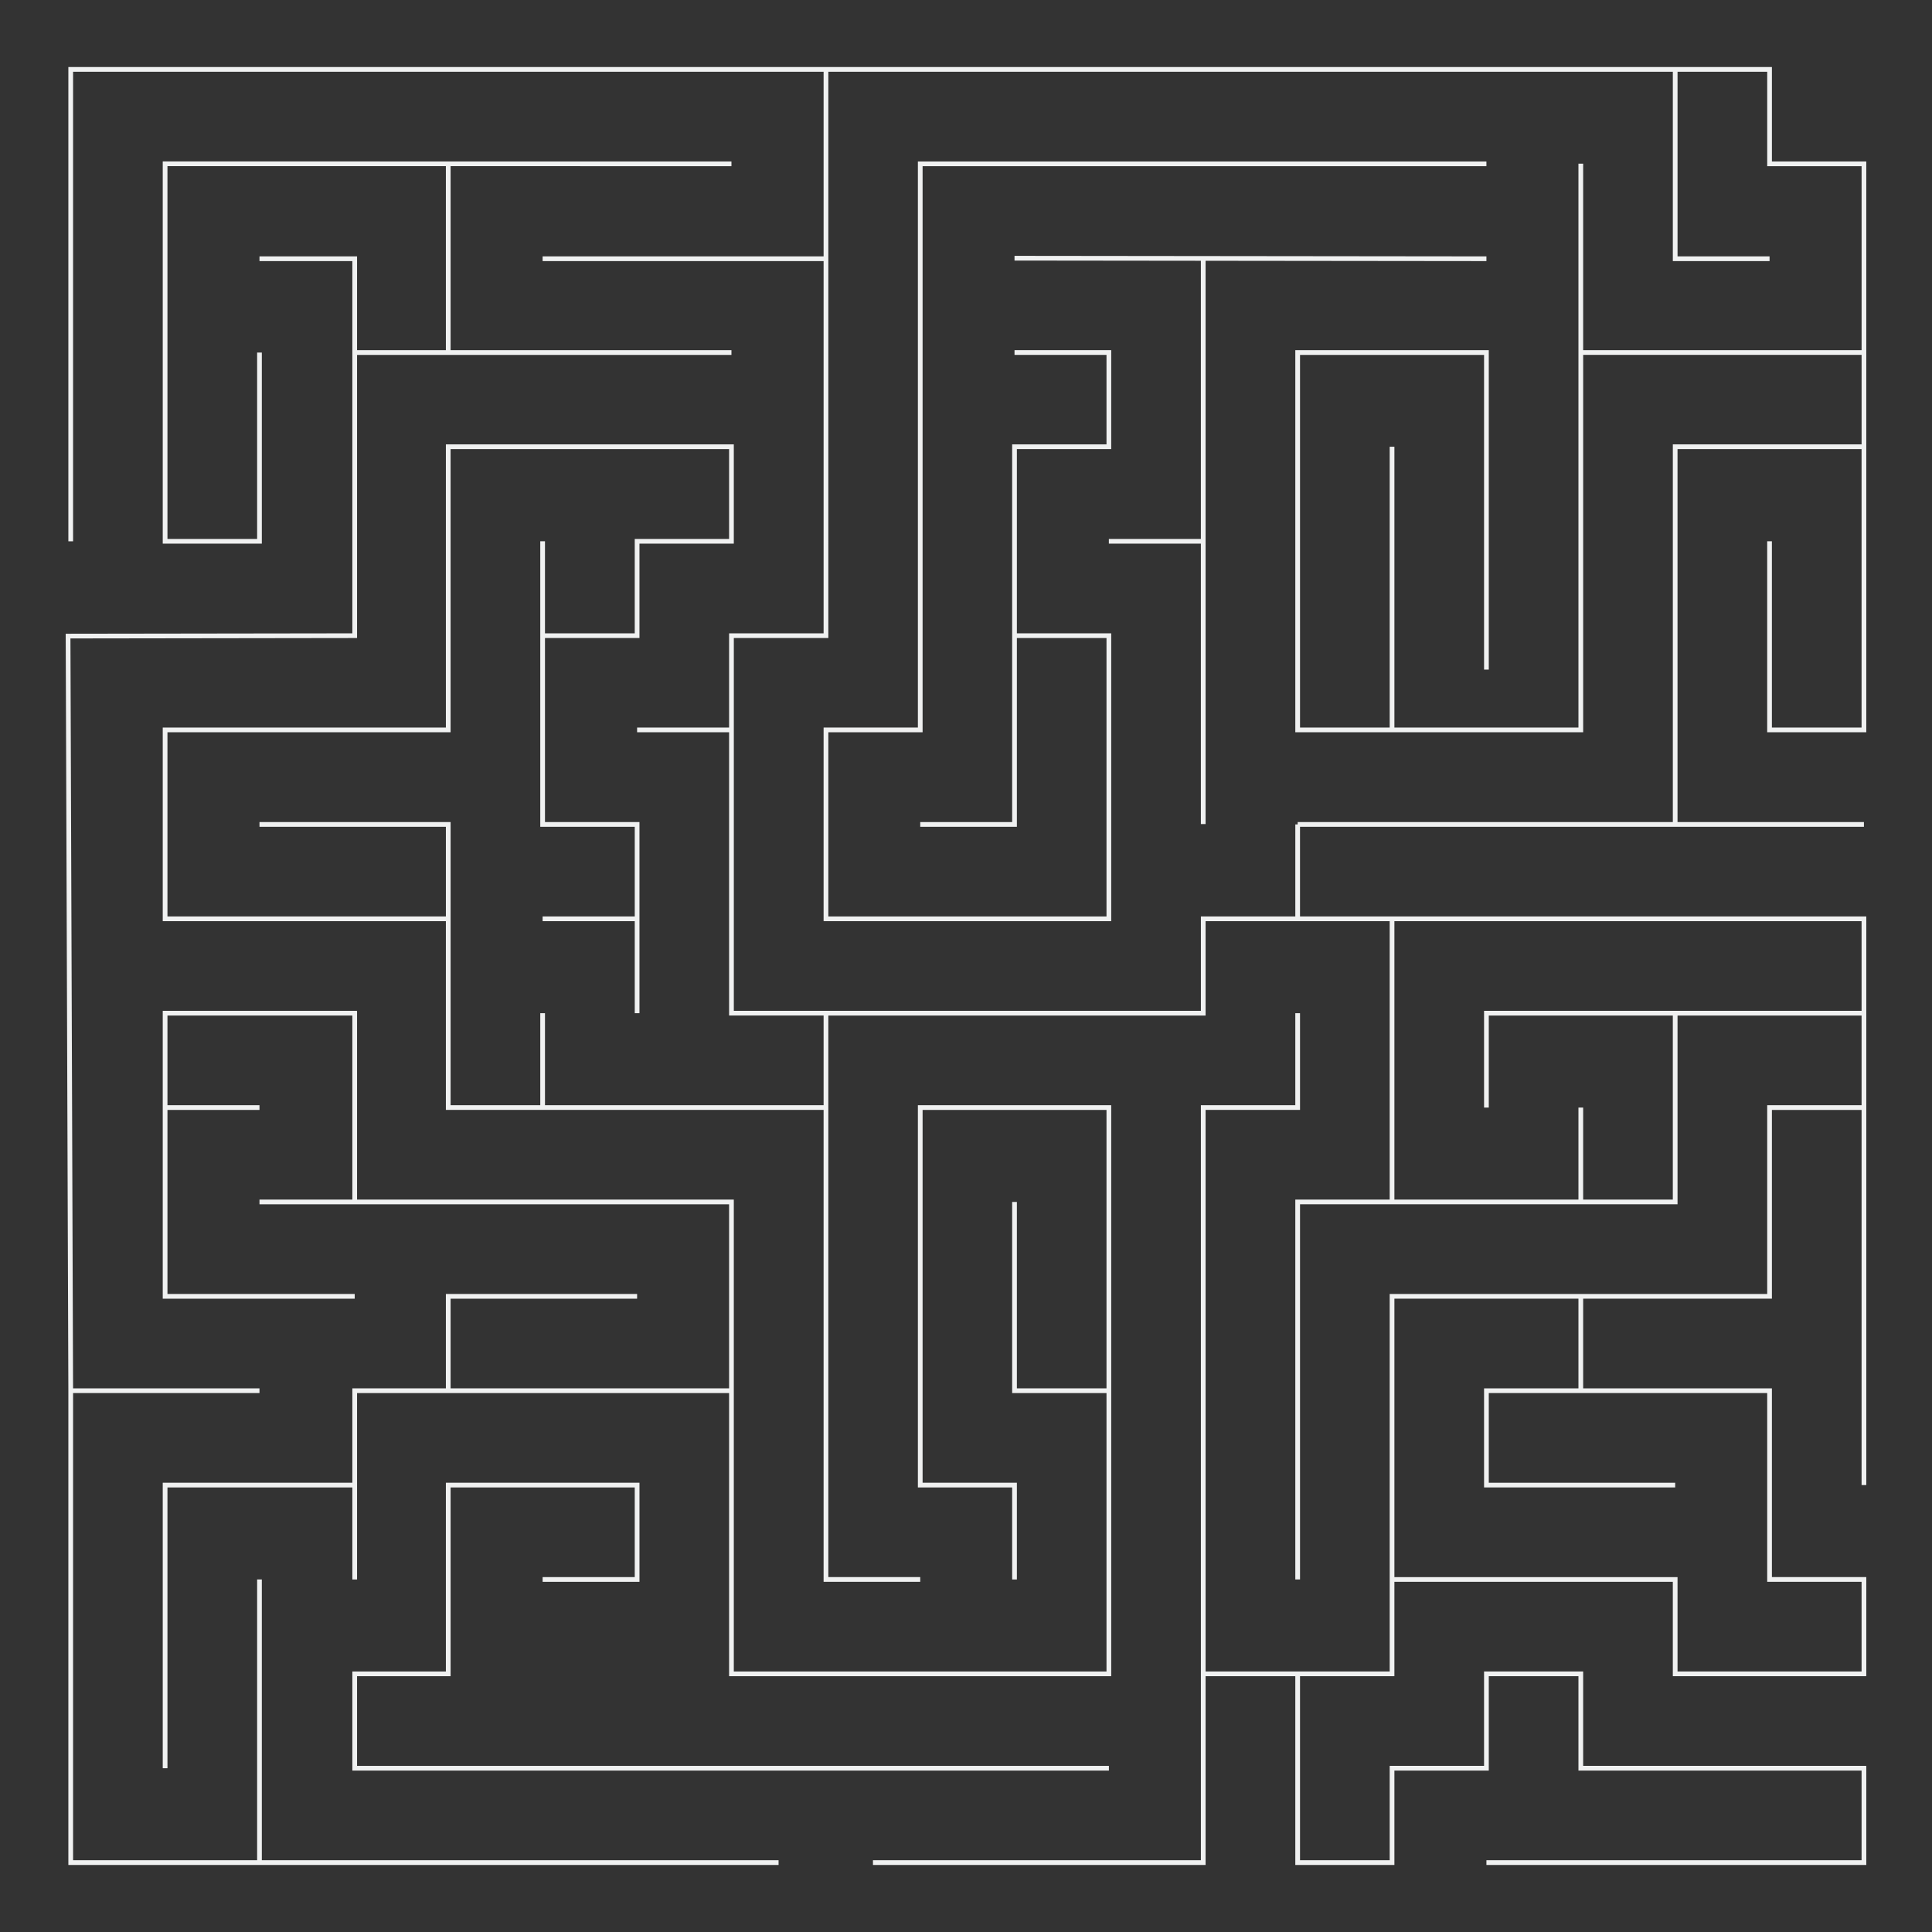 <?xml version="1.0" encoding="UTF-8"?>
<svg id="a" data-name="Layer 1" xmlns="http://www.w3.org/2000/svg" width="3.209in" height="3.209in" viewBox="0 0 231.032 231.032"><rect x="0" y="0" width="231.032" height="231.032" fill="#333333" stroke="none"/>
  <path d="m211.889,19.31v-11.294H8.175v56.713h.564V8.58h89.749v22.078h-33.601v.564h33.601v44.511h-11.302v11.268h-11v.564h11v33.875h11.302v10.722h-33.318v-11.004h-.564v11.004h-10.722v-33.858h-22.854v.564h22.29v10.722H20.025v-22.025h33.858v-33.863h33.302v10.744h-11.282v11.287h-10.734v-11.005h-.564v34.14h11.299v10.722h-11.017v.564h11.017v11.004h.564v-22.854h-11.299v-22.007h11.299v-11.287h11.282v-11.872h-34.431v33.863H19.461v23.153h33.858v22.572h45.169v56.43h11.556v-.564h-10.991v-67.152h45.114v-11.286h22.014v33.294h-11.286v45.426h.564v-44.862h45.144v-22.572h22.008v10.722h-11.286v22.572h-45.144v45.144h-22.014v-67.152h11.292v-11.568h-.564v11.004h-11.292v90.289h-39.213v.564h39.777v-22.572h10.728v22.572h11.85v-11.286h11.286v-11.286h10.722v11.286h33.858v10.722h-44.862v.564h45.426v-11.85h-33.858v-11.286h-11.85v11.286h-11.286v11.286h-10.722v-22.008h11.286v-11.286h33.294v11.286h23.136v-11.85h-11.286v-22.572h-22.572v-10.722h22.572v-22.572h10.722v44.862h.564v-67.999h-67.717v-10.722h67.434v-.564h-22.29v-44.602h22.008v33.299h-10.722v-22.273h-.564v22.838h11.85V19.31h-11.286Zm-23.136,146.711h-11.286v11.85h22.854v-.564h-22.29v-10.722h33.294v22.572h11.286v10.722h-22.008v-11.286h-33.858v-33.294h22.008v10.722Zm33.858-45.144h-45.144v11.568h.564v-11.004h22.008v22.008h-10.722v-11.004h-.564v11.004h-22.008v-33.294h55.866v10.722Zm0-79.003h-33.294v-22.302h-.564v67.43h-22.008v-33.581h-.564v33.581h-10.722v-44.563h22.008v37.633h.564v-38.198h-23.136v45.692h34.423v-45.128h33.294v10.7h-22.572v45.166h-44.862v.282h-.282v11.004h-11.292v11.286h-55.852v-44.579h11.302V8.58h100.986v22.642h11.568v-.564h-11.004V8.58h10.722v11.294h11.286v22Z" fill="#f0f1f1" stroke-width="0"/>
  <polygon points="19.461 120.877 19.461 155.299 42.416 155.299 42.416 154.735 20.025 154.735 20.025 132.727 31.029 132.727 31.029 132.163 20.025 132.163 20.025 121.441 42.134 121.441 42.134 143.449 31.029 143.449 31.029 144.013 42.134 144.013 42.416 144.013 87.186 144.013 87.186 166.021 53.884 166.021 53.884 155.299 76.186 155.299 76.186 154.735 53.319 154.735 53.319 166.021 42.134 166.021 42.134 177.307 19.461 177.307 19.461 211.448 20.025 211.448 20.025 177.872 42.134 177.872 42.134 188.876 42.698 188.876 42.698 166.586 53.602 166.586 53.884 166.586 87.186 166.586 87.186 200.444 132.881 200.444 132.881 132.163 109.762 132.163 109.762 177.872 121.036 177.872 121.036 188.876 121.6 188.876 121.6 177.307 110.326 177.307 110.326 132.727 132.317 132.727 132.317 166.021 121.6 166.021 121.6 143.731 121.036 143.731 121.036 166.586 132.317 166.586 132.317 199.879 87.75 199.879 87.75 143.449 42.698 143.449 42.698 120.877 19.461 120.877" fill="#f0f1f1" stroke-width="0"/>
  <polygon points="121.318 31.159 143.602 31.184 143.602 64.446 132.599 64.446 132.599 65.011 143.602 65.011 143.602 98.541 144.166 98.541 144.166 31.185 177.748 31.222 177.749 30.658 121.318 30.595 121.318 31.159" fill="#f0f1f1" stroke-width="0"/>
  <polygon points="121.6 53.703 132.881 53.703 132.881 41.874 121.318 41.874 121.318 42.439 132.317 42.439 132.317 53.139 121.036 53.139 121.036 75.734 121.036 76.016 121.036 98.305 110.044 98.305 110.044 98.869 121.6 98.869 121.6 76.298 132.317 76.298 132.317 109.591 99.053 109.591 99.053 87.566 110.326 87.566 110.326 19.874 177.748 19.874 177.748 19.31 109.762 19.31 109.762 87.002 98.488 87.002 98.488 110.155 132.881 110.155 132.881 75.734 121.6 75.734 121.6 53.703" fill="#f0f1f1" stroke-width="0"/>
  <polygon points="31.311 188.876 30.747 188.876 30.747 222.452 8.739 222.452 8.739 166.586 31.029 166.586 31.029 166.021 8.738 166.021 8.423 76.346 42.416 76.298 42.698 76.298 42.698 42.439 53.319 42.439 53.602 42.439 87.468 42.439 87.468 41.874 53.884 41.874 53.884 19.87 87.468 19.874 87.468 19.31 19.461 19.302 19.461 65.011 31.311 65.011 31.311 42.156 30.747 42.156 30.747 64.446 20.025 64.446 20.025 19.866 53.319 19.87 53.319 41.874 42.698 41.874 42.698 30.658 31.029 30.658 31.029 31.222 42.134 31.222 42.134 75.734 8.14 75.782 7.857 75.782 8.175 166.311 8.175 223.016 31.029 223.016 31.311 223.016 93.103 223.016 93.103 222.452 31.311 222.452 31.311 188.876" fill="#f0f1f1" stroke-width="0"/>
  <polygon points="64.888 188.593 64.888 189.158 76.469 189.158 76.469 177.307 53.319 177.307 53.319 199.879 42.134 199.879 42.134 211.73 132.604 211.73 132.604 211.166 42.698 211.166 42.698 200.444 53.884 200.444 53.884 177.872 75.904 177.872 75.904 188.593 64.888 188.593" fill="#f0f1f1" stroke-width="0"/>
</svg>